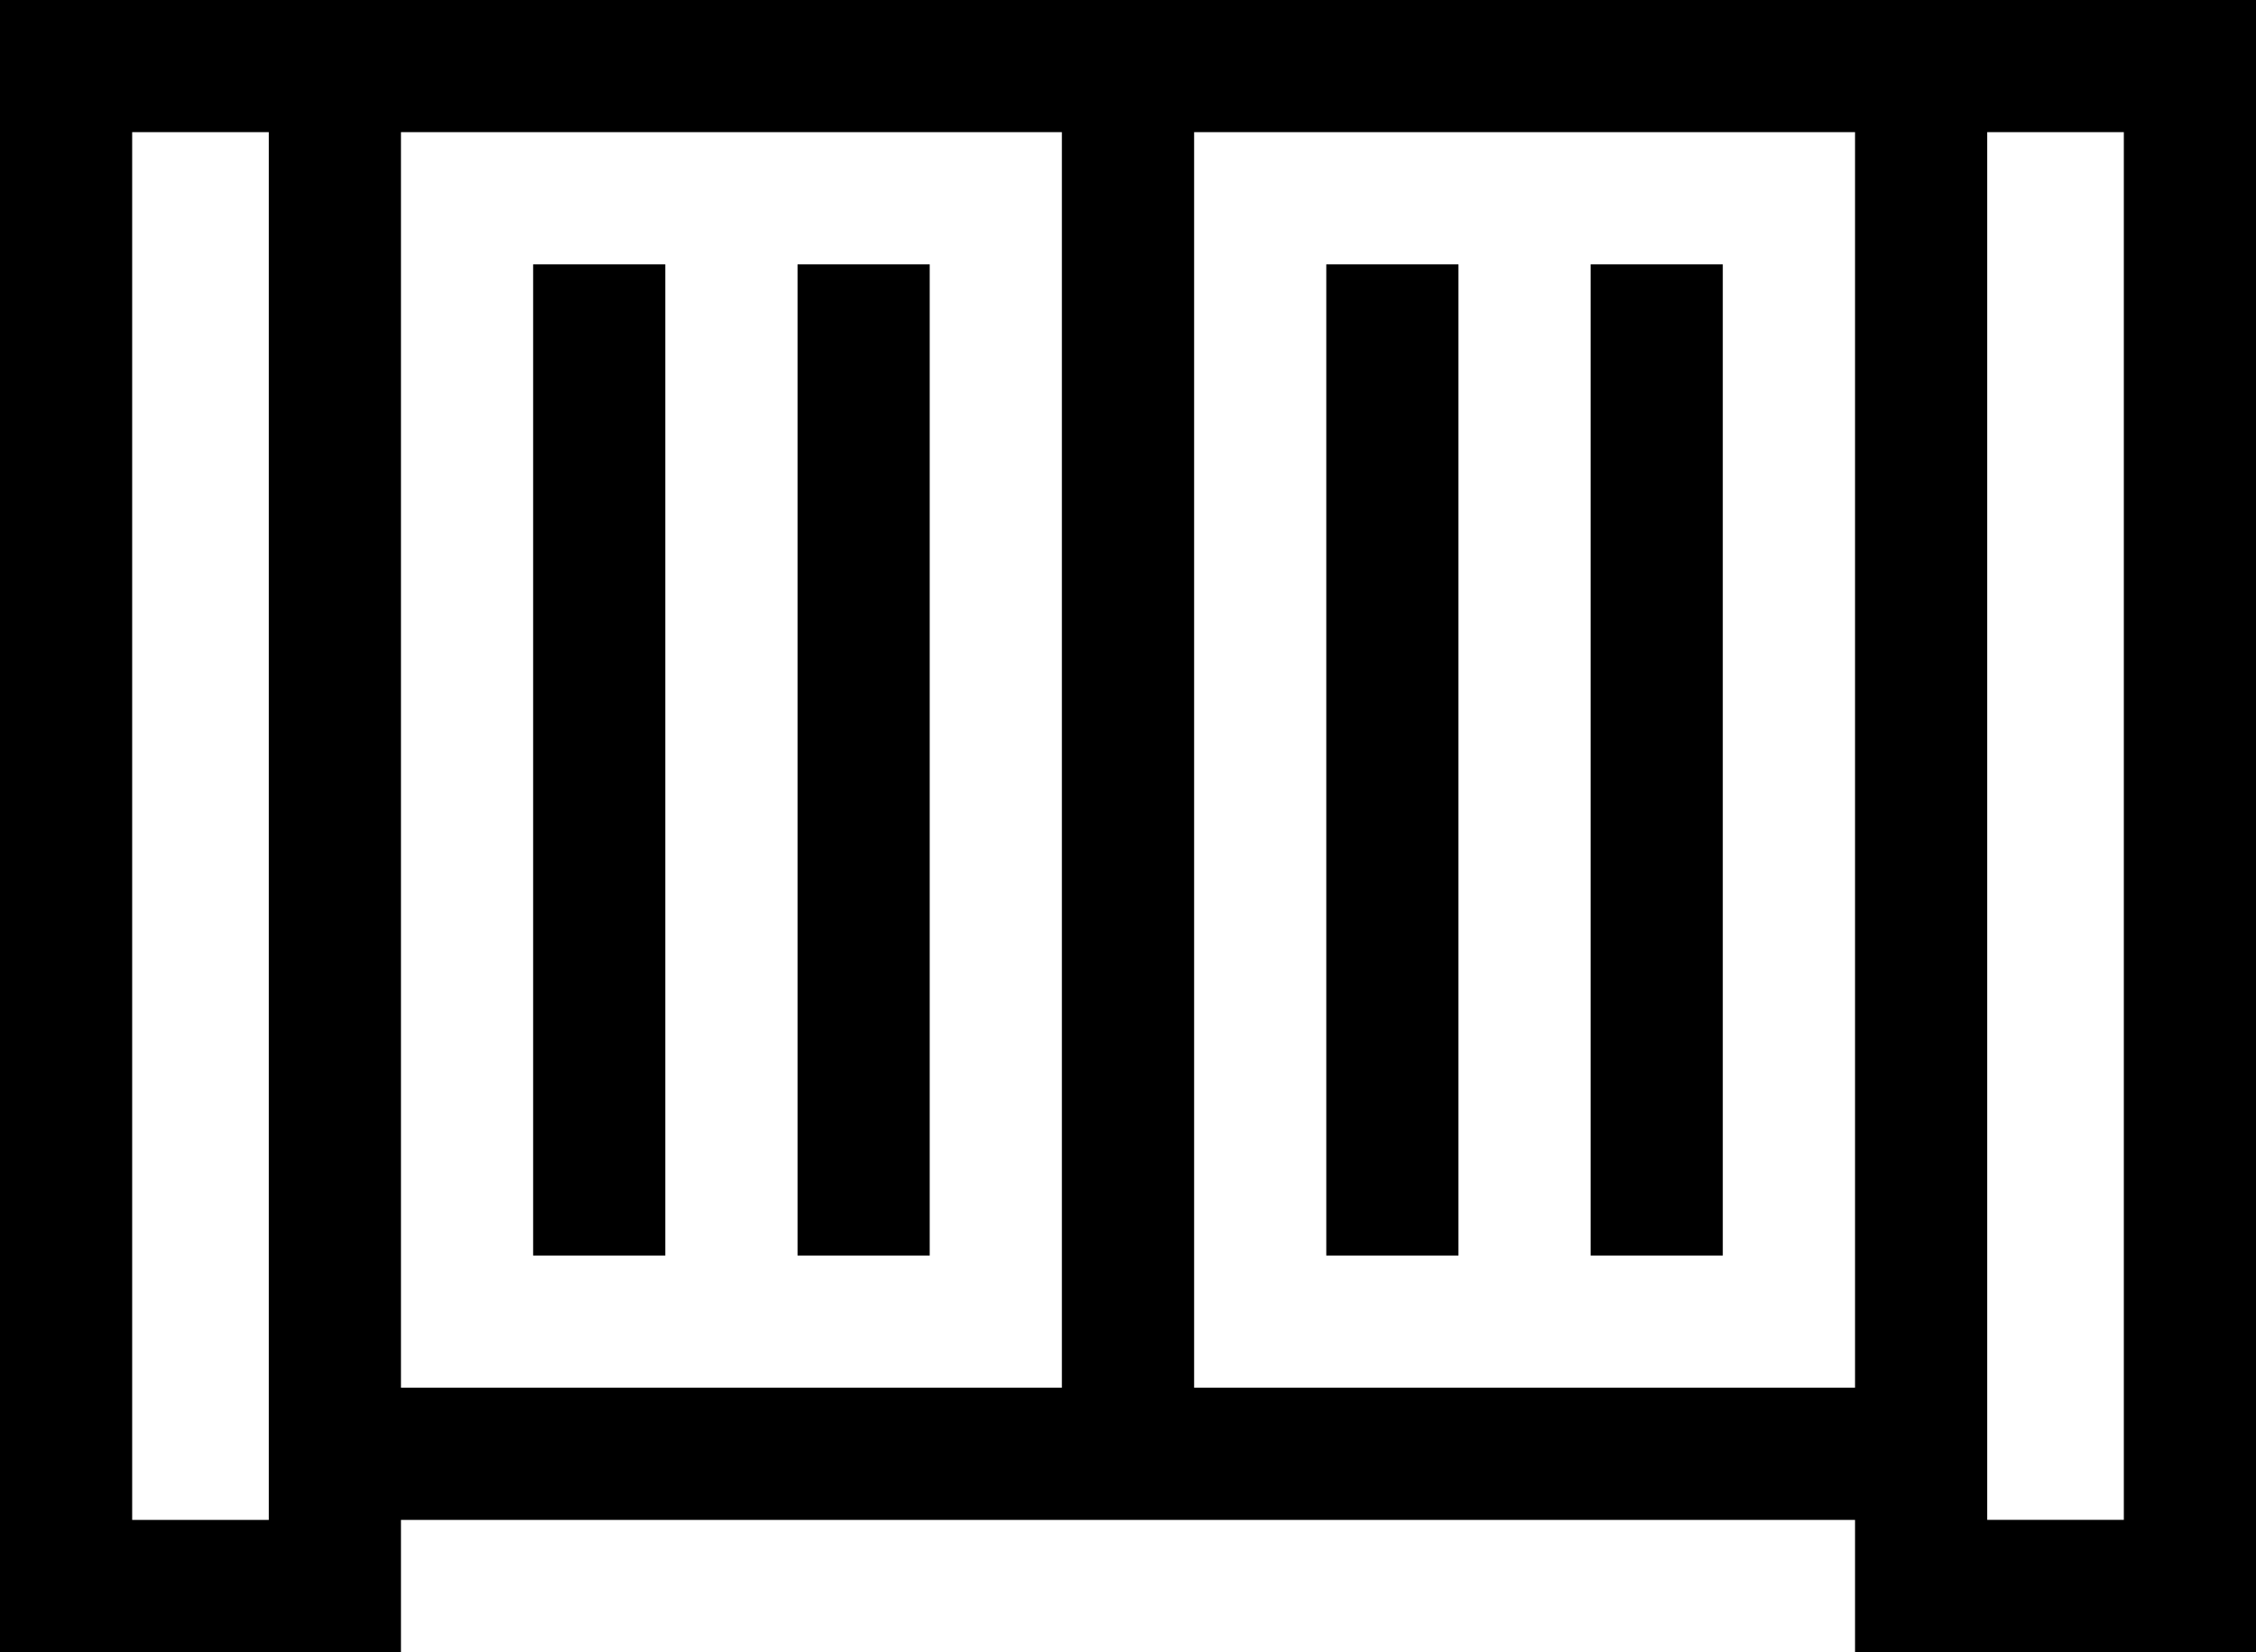 <svg id="gate" xmlns="http://www.w3.org/2000/svg" width="32.892" height="24.091" viewBox="0 0 32.892 24.091">
  <path id="Path_17" data-name="Path 17" d="M301,60h1.927V74.454H301Zm0,0" transform="translate(-281.663 -56.145)"/>
  <path id="Path_18" data-name="Path 18" d="M361,60h1.927V74.454H361Zm0,0" transform="translate(-337.809 -56.145)"/>
  <path id="Path_19" data-name="Path 19" d="M121,60h1.927V74.454H121Zm0,0" transform="translate(-113.227 -56.145)"/>
  <path id="Path_20" data-name="Path 20" d="M181,60h1.927V74.454H181Zm0,0" transform="translate(-169.372 -56.145)"/>
  <path id="Path_21" data-name="Path 21" d="M0,0V24.091H5.846V22.164h21.2v1.927h5.846V0ZM3.919,22.164H1.927V1.927H3.919ZM5.846,1.927h9.636V20.236H5.846ZM17.41,20.236V1.927h9.636V20.236Zm13.555,1.927H28.973V1.927h1.992Zm0,0"/>
</svg>
